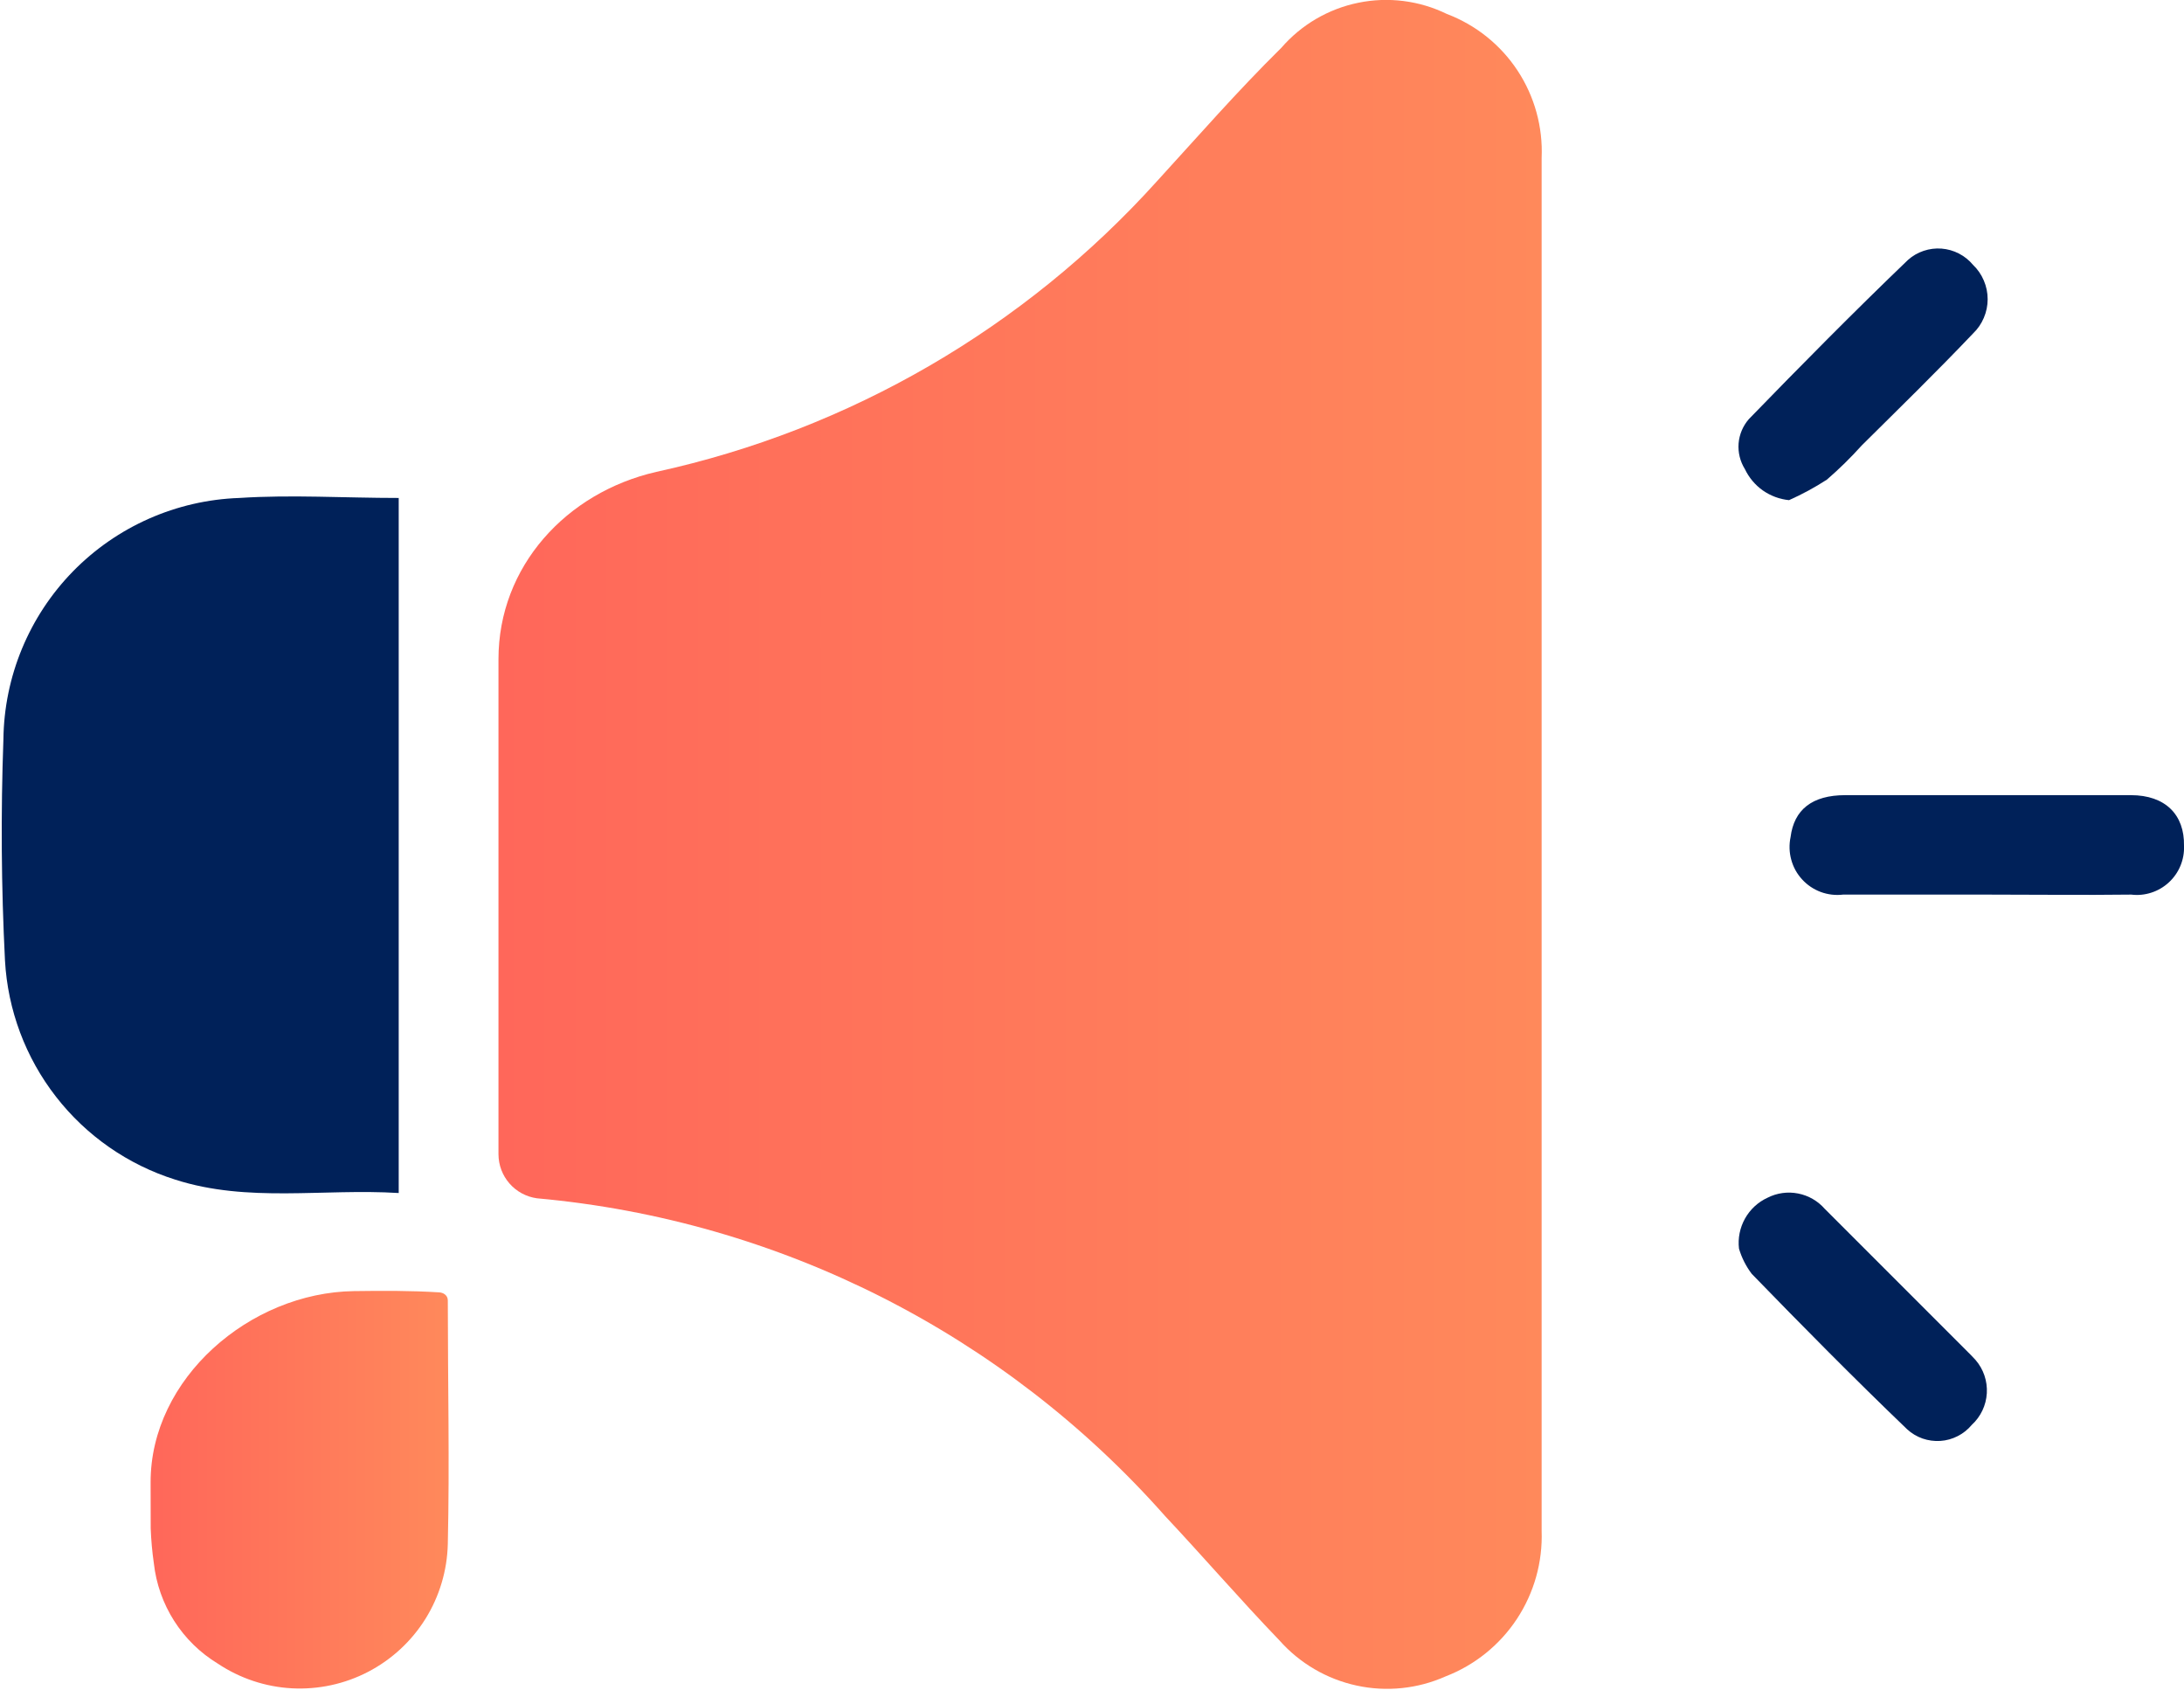 <svg width="50" height="39" viewBox="0 0 50 39" fill="none" xmlns="http://www.w3.org/2000/svg">
<g clip-path="url(#clip0_109_535)">
<path d="M12.294 27.426C11.788 27.357 11.412 26.925 11.412 26.415V15.086C11.412 12.968 12.961 11.272 15.026 10.8C19.448 9.835 23.456 7.509 26.487 4.148C27.419 3.13 28.329 2.085 29.333 1.096C29.791 0.566 30.411 0.203 31.097 0.063C31.782 -0.078 32.496 0.013 33.125 0.32C33.787 0.571 34.353 1.024 34.743 1.616C35.132 2.207 35.325 2.907 35.294 3.614C35.294 14.086 35.294 24.561 35.294 35.038C35.319 35.753 35.121 36.457 34.727 37.054C34.333 37.651 33.763 38.11 33.096 38.368C32.456 38.653 31.742 38.727 31.058 38.578C30.374 38.43 29.754 38.067 29.29 37.543C28.393 36.611 27.547 35.629 26.672 34.697C22.983 30.527 17.839 27.925 12.294 27.426Z" fill="url(#paint0_linear_109_535)"/>
<path d="M9.128 27.305C7.392 27.198 5.677 27.533 4.013 26.999C2.93 26.658 1.977 25.996 1.281 25.1C0.584 24.204 0.177 23.117 0.114 21.983C0.029 20.3 0.017 18.614 0.078 16.925C0.094 15.486 0.664 14.108 1.67 13.078C2.676 12.049 4.04 11.447 5.478 11.397C6.674 11.319 7.883 11.397 9.128 11.397V27.305Z" fill="#002159"/>
<path d="M3.448 33.931C3.442 31.549 5.72 29.584 8.102 29.55C8.756 29.541 9.408 29.538 10.058 29.579C10.147 29.585 10.231 29.638 10.248 29.725C10.251 29.739 10.252 29.752 10.252 29.766C10.252 31.623 10.294 33.48 10.252 35.337C10.238 35.944 10.061 36.535 9.741 37.05C9.42 37.564 8.967 37.983 8.429 38.263C7.891 38.543 7.288 38.673 6.683 38.641C6.077 38.608 5.492 38.413 4.987 38.076C4.583 37.831 4.241 37.496 3.987 37.098C3.733 36.699 3.574 36.248 3.522 35.778C3.484 35.514 3.46 35.248 3.45 34.982L3.448 33.931Z" fill="url(#paint1_linear_109_535)"/>
<path d="M45.497 20.475C44.394 20.475 43.298 20.475 42.196 20.475C42.023 20.496 41.847 20.475 41.684 20.415C41.52 20.354 41.373 20.255 41.256 20.126C41.138 19.998 41.053 19.843 41.008 19.674C40.962 19.506 40.957 19.33 40.993 19.159C41.072 18.533 41.484 18.199 42.245 18.199C43.839 18.199 45.433 18.199 47.026 18.199C47.61 18.199 48.193 18.199 48.784 18.199C49.573 18.199 50.014 18.647 50 19.358C50.007 19.515 49.978 19.671 49.919 19.815C49.859 19.96 49.768 20.09 49.653 20.196C49.538 20.302 49.402 20.382 49.253 20.43C49.104 20.479 48.946 20.494 48.791 20.475C47.688 20.489 46.592 20.475 45.497 20.475Z" fill="#002159"/>
<path d="M39.812 28.578C39.784 28.34 39.833 28.098 39.95 27.889C40.068 27.679 40.248 27.512 40.467 27.412C40.682 27.303 40.928 27.269 41.165 27.316C41.402 27.362 41.617 27.486 41.776 27.668L45.12 31.012L45.227 31.125C45.409 31.335 45.502 31.608 45.486 31.886C45.47 32.164 45.346 32.425 45.141 32.612C45.052 32.719 44.943 32.806 44.819 32.869C44.696 32.932 44.561 32.97 44.422 32.979C44.284 32.988 44.145 32.969 44.014 32.924C43.884 32.878 43.763 32.806 43.661 32.712C42.445 31.545 41.264 30.35 40.104 29.155C39.973 28.982 39.874 28.787 39.812 28.578Z" fill="#002159"/>
<path d="M40.958 11.447C40.742 11.426 40.536 11.349 40.358 11.225C40.181 11.1 40.04 10.931 39.947 10.736C39.837 10.56 39.787 10.354 39.803 10.148C39.82 9.941 39.903 9.746 40.04 9.59C41.235 8.359 42.444 7.136 43.682 5.948C43.786 5.855 43.908 5.785 44.04 5.741C44.172 5.697 44.311 5.679 44.45 5.69C44.589 5.701 44.724 5.739 44.847 5.803C44.971 5.867 45.081 5.955 45.169 6.061C45.276 6.163 45.36 6.285 45.417 6.42C45.475 6.555 45.505 6.701 45.505 6.848C45.505 6.995 45.475 7.14 45.417 7.275C45.36 7.41 45.276 7.532 45.169 7.634C44.337 8.509 43.476 9.348 42.622 10.195C42.373 10.472 42.107 10.733 41.825 10.977C41.549 11.156 41.259 11.313 40.958 11.447Z" fill="#002159"/>
</g>
<defs>
<linearGradient id="paint0_linear_109_535" x1="11.412" y1="19.326" x2="35.298" y2="19.326" gradientUnits="userSpaceOnUse">
<stop stop-color="#FF675A"/>
<stop offset="1" stop-color="#FF895B"/>
</linearGradient>
<linearGradient id="paint1_linear_109_535" x1="3.436" y1="33.943" x2="10.271" y2="33.943" gradientUnits="userSpaceOnUse">
<stop stop-color="#FF675A"/>
<stop offset="1" stop-color="#FF895B"/>
</linearGradient>
<clipPath id="clip0_109_535">
<rect width="50" height="38.653" fill="white"/>
</clipPath>
</defs>
</svg>
